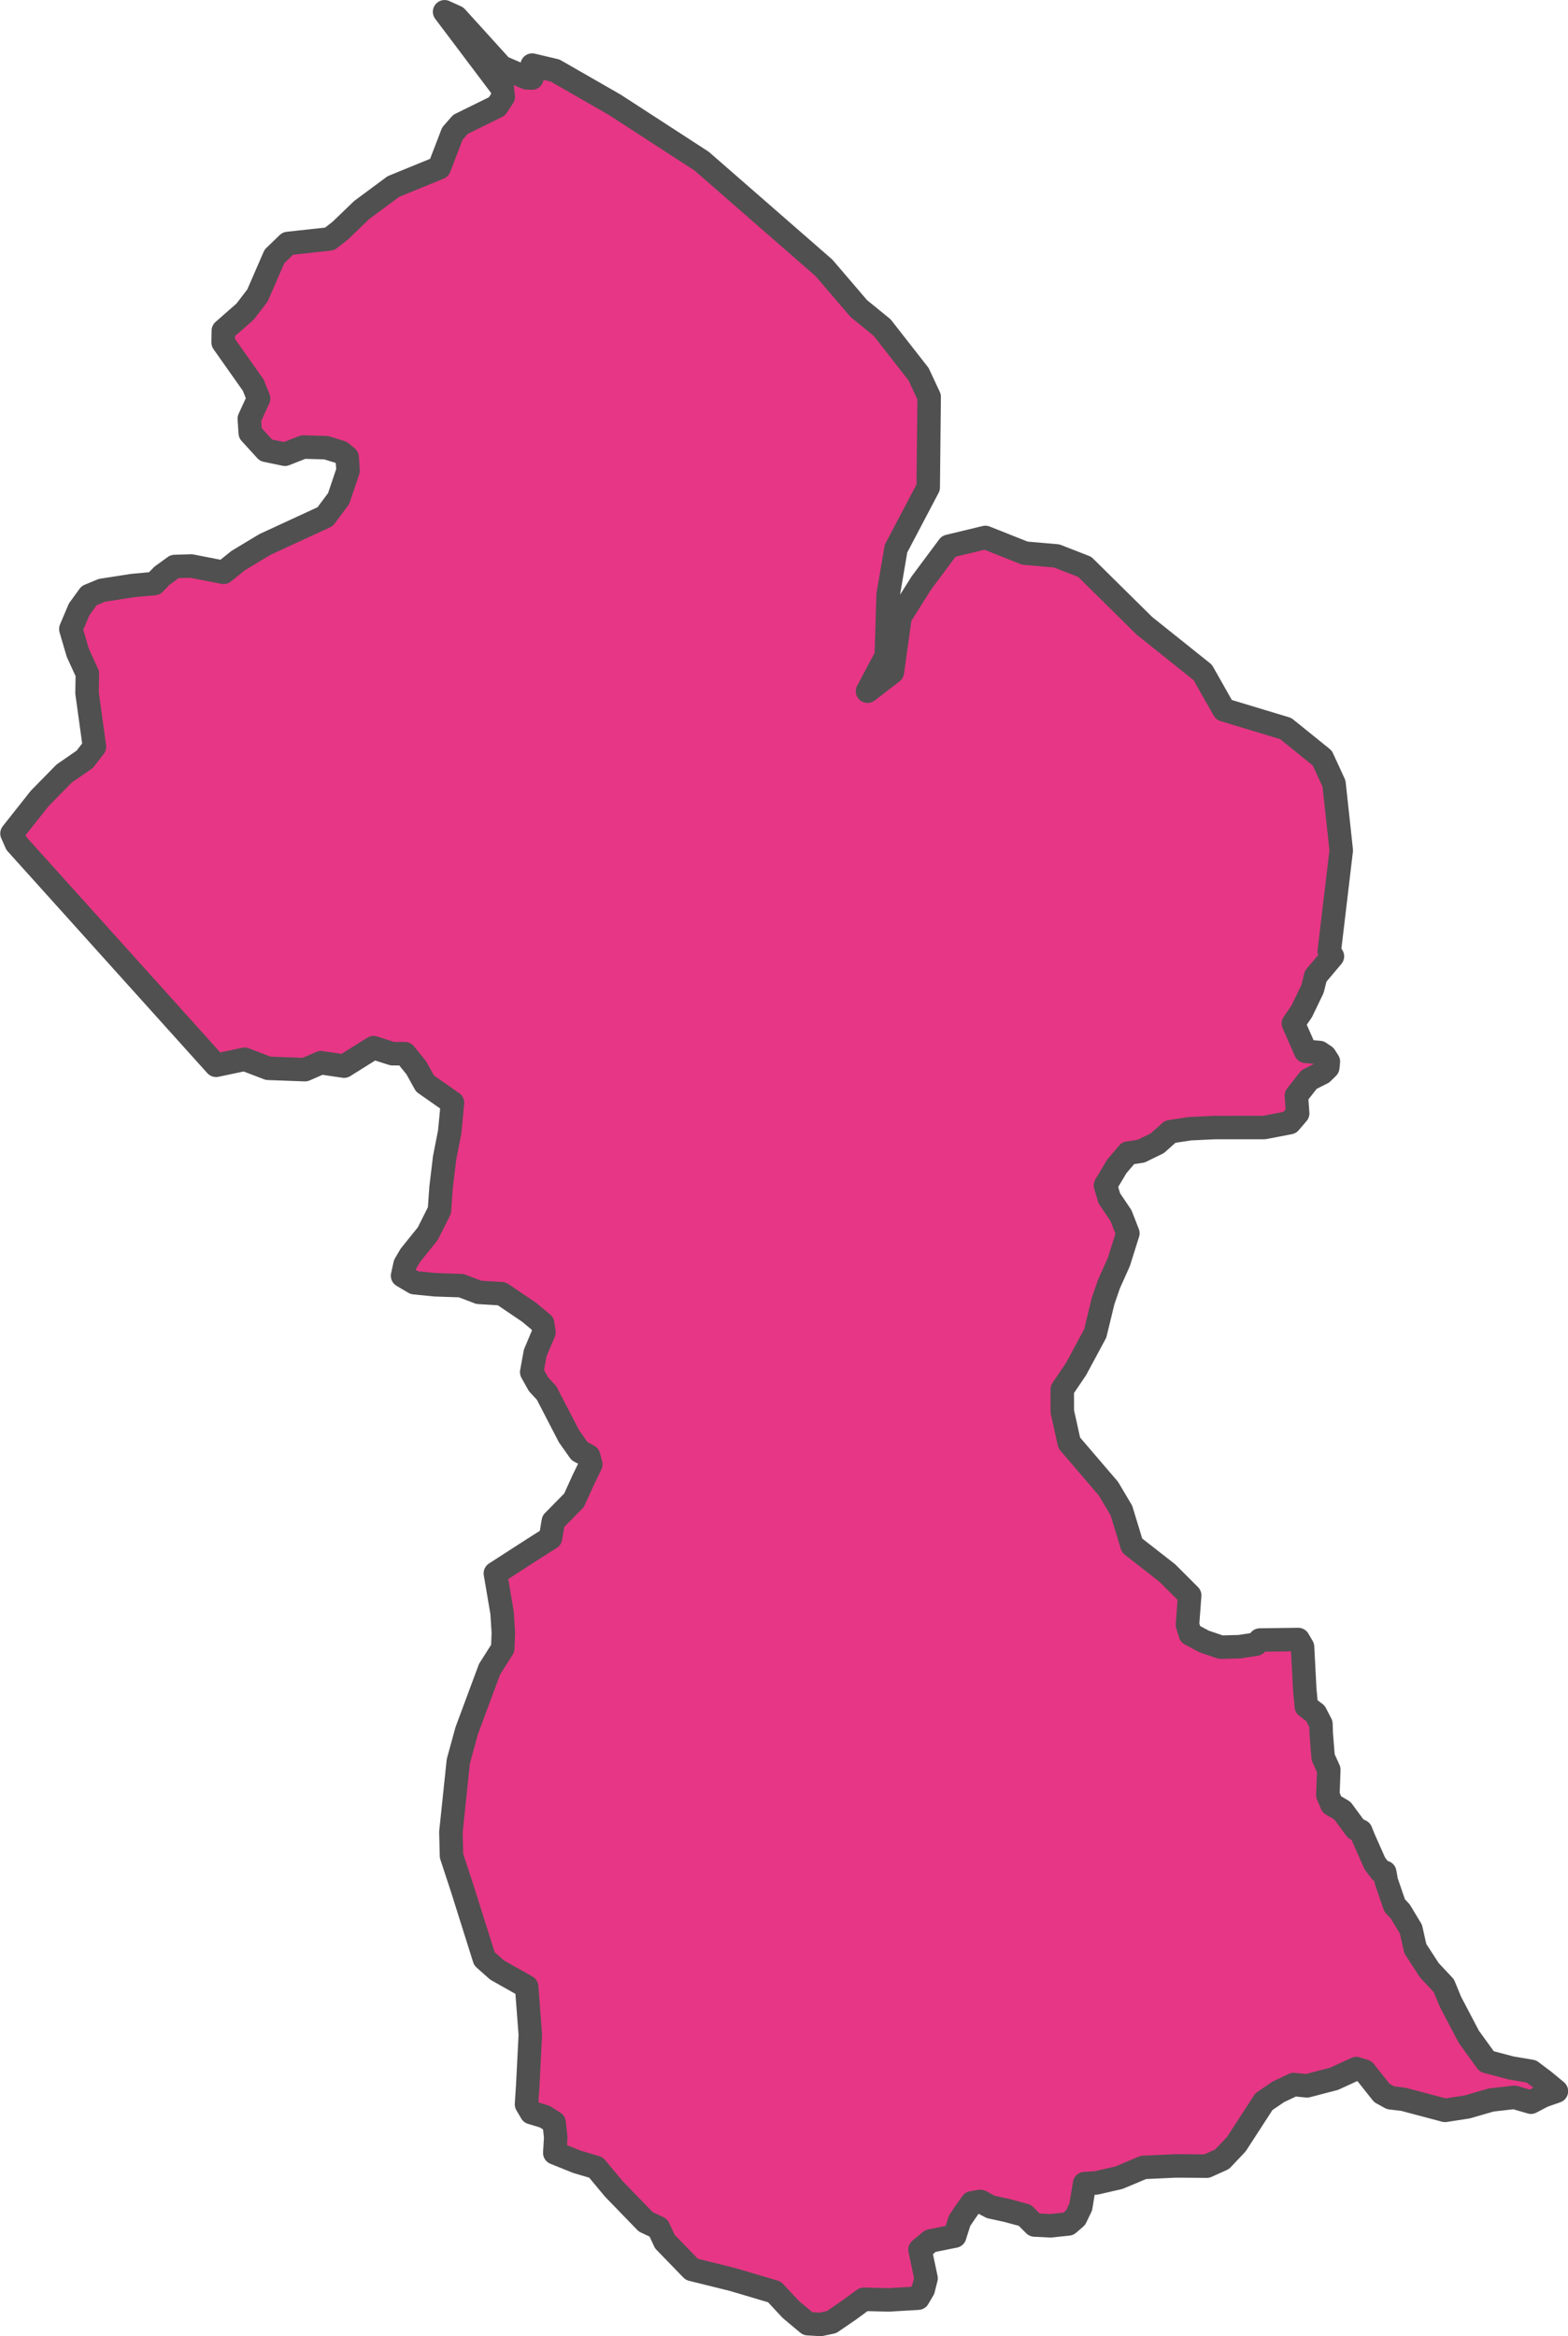 <?xml version="1.0" encoding="UTF-8" standalone="no"?>
<!-- Created with Inkscape (http://www.inkscape.org/) -->

<svg
   width="33.385"
   height="49.722"
   viewBox="0 0 33.385 49.722"
   version="1.1"
   id="svg5"
   xmlns="http://www.w3.org/2000/svg"
   xmlns:svg="http://www.w3.org/2000/svg"
   xmlns:rdf="http://www.w3.org/1999/02/22-rdf-syntax-ns#"
   xmlns:cc="http://creativecommons.org/ns#"
   xmlns:dc="http://purl.org/dc/elements/1.1/">
  <defs
     id="defs2" />
  <g
     id="layer9"
     style="display:inline"
     transform="translate(-212.06,-46.094)">
    <path
       class="polygon"
       d="m 240.429,66.448 -0.356,0.423 -0.067,0.269 -0.23,0.477 -0.178,0.259 0.261,0.593 0.297,0.026 0.113,0.076 0.074,0.116 -0.013,0.126 -0.114,0.113 -0.284,0.144 -0.27,0.343 0.027,0.377 -0.169,0.197 -0.543,0.104 -1.063,6.5e-4 -0.522,0.025 -0.417,0.064 -0.274,0.245 -0.349,0.17 -0.273,0.04 -0.242,0.284 -0.24,0.403 0.082,0.275 0.248,0.368 0.147,0.376 -0.192,0.61 -0.211,0.471 -0.124,0.359 -0.168,0.691 -0.409,0.76 -0.293,0.432 10e-4,0.471 0.148,0.668 0.834,0.973 0.276,0.465 0.227,0.745 0.752,0.587 0.475,0.475 -0.047,0.627 0.06,0.196 0.295,0.158 0.356,0.121 0.395,-0.01 0.353,-0.054 0.082,-0.088 0.817,-0.011 0.092,0.157 0.047,0.903 0.034,0.365 0.194,0.147 0.116,0.224 0.007,0.203 0.04,0.506 0.121,0.266 -0.02,0.54 0.084,0.198 0.226,0.134 0.285,0.387 0.107,0.049 0.054,0.137 0.244,0.55 0.124,0.165 0.087,0.024 0.034,0.191 0.177,0.514 0.119,0.127 0.228,0.378 0.092,0.412 0.302,0.465 0.307,0.327 0.139,0.338 0.393,0.749 0.38,0.525 0.517,0.137 0.432,0.073 0.27,0.203 0.265,0.219 -0.286,0.1 -0.255,0.134 -0.354,-0.103 -0.492,0.056 -0.512,0.148 -0.472,0.073 -0.89,-0.236 -0.271,-0.032 -0.184,-0.102 -0.369,-0.464 -0.175,-0.055 -0.474,0.217 -0.576,0.15 -0.281,-0.028 -0.33,0.156 -0.307,0.209 -0.587,0.905 -0.303,0.32 -0.326,0.147 -0.652,-0.005 -0.696,0.032 -0.521,0.219 -0.488,0.112 -0.244,0.014 -0.082,0.496 -0.111,0.23 -0.153,0.132 -0.379,0.04 -0.341,-0.017 -0.207,-0.207 -0.384,-0.103 -0.34,-0.074 -0.222,-0.118 -0.178,0.029 -0.147,0.207 -0.119,0.177 -0.103,0.325 -0.517,0.104 -0.222,0.185 0.129,0.609 -0.06,0.238 -0.109,0.185 -0.624,0.037 -0.533,-0.013 -0.306,0.225 -0.381,0.261 -0.232,0.049 -0.273,-0.016 -0.362,-0.303 -0.348,-0.373 -0.883,-0.262 -0.876,-0.217 -0.575,-0.593 -0.136,-0.292 -0.271,-0.128 -0.682,-0.704 -0.377,-0.453 -0.408,-0.121 -0.469,-0.189 0.02,-0.328 -0.034,-0.316 -0.201,-0.128 -0.283,-0.085 -0.104,-0.177 0.027,-0.414 0.054,-1.067 -0.078,-1.021 -0.629,-0.355 -0.271,-0.24 -0.476,-1.51 -0.224,-0.681 -0.013,-0.505 0.158,-1.507 0.179,-0.652 0.486,-1.308 0.281,-0.443 0.013,-0.331 -0.027,-0.426 -0.143,-0.84 0.822,-0.53 0.352,-0.223 0.06,-0.355 0.441,-0.448 0.194,-0.427 0.163,-0.336 -0.047,-0.177 -0.192,-0.103 -0.226,-0.32 -0.476,-0.919 -0.172,-0.186 -0.145,-0.258 0.074,-0.408 0.186,-0.441 -0.027,-0.185 -0.285,-0.238 -0.586,-0.397 -0.487,-0.029 -0.377,-0.143 -0.554,-0.019 -0.443,-0.044 -0.251,-0.148 0.054,-0.244 0.11,-0.188 0.372,-0.462 0.249,-0.495 0.034,-0.483 0.076,-0.635 0.108,-0.551 0.06,-0.623 -0.585,-0.409 -0.187,-0.337 -0.242,-0.299 h -0.266 l -0.401,-0.128 -0.627,0.393 -0.493,-0.073 -0.34,0.148 -0.783,-0.029 -0.502,-0.192 -0.608,0.128 -1.419,-1.576 -1.428,-1.586 -1.404,-1.559 -0.094,-0.213 0.587,-0.742 0.524,-0.534 0.439,-0.303 0.206,-0.267 -0.158,-1.144 0.007,-0.411 -0.205,-0.448 -0.147,-0.502 0.177,-0.419 0.212,-0.292 0.273,-0.113 0.654,-0.102 0.463,-0.042 0.163,-0.168 0.269,-0.195 0.352,-0.011 0.689,0.135 0.314,-0.252 0.569,-0.342 1.28,-0.591 0.287,-0.385 0.201,-0.597 -0.02,-0.281 -0.131,-0.107 -0.317,-0.098 -0.486,-0.013 -0.391,0.153 -0.402,-0.084 -0.336,-0.368 -0.02,-0.305 0.198,-0.43 -0.115,-0.285 -0.64,-0.907 0.004,-0.25 0.464,-0.407 0.264,-0.346 0.36,-0.828 0.286,-0.276 0.891,-0.097 0.226,-0.177 0.455,-0.438 0.675,-0.5 0.976,-0.399 0.279,-0.726 0.173,-0.198 0.776,-0.382 0.135,-0.204 -0.02,-0.18 -1.229,-1.63 0.247,0.112 0.965,1.064 0.535,0.23 0.113,0.005 0.004,-0.276 0.49,0.116 1.267,0.727 1.853,1.202 2.604,2.271 0.74,0.864 0.499,0.407 0.774,0.99 0.226,0.484 -0.02,1.927 -0.686,1.303 -0.167,0.98 -0.04,1.305 -0.399,0.749 0.529,-0.407 0.164,-1.177 0.45,-0.715 0.585,-0.785 0.781,-0.188 0.841,0.334 0.677,0.059 0.598,0.233 1.271,1.255 1.241,0.992 0.451,0.796 1.316,0.398 0.778,0.628 0.25,0.543 0.154,1.422 -0.255,2.146 z"
       id="path2362-2"
       style="display:inline;fill:#e73685;fill-opacity:1;fill-rule:evenodd;stroke:#505050;stroke-width:0.5;stroke-linecap:round;stroke-linejoin:round;stroke-miterlimit:4;stroke-dasharray:none;stroke-opacity:1" />
  </g>
</svg>
